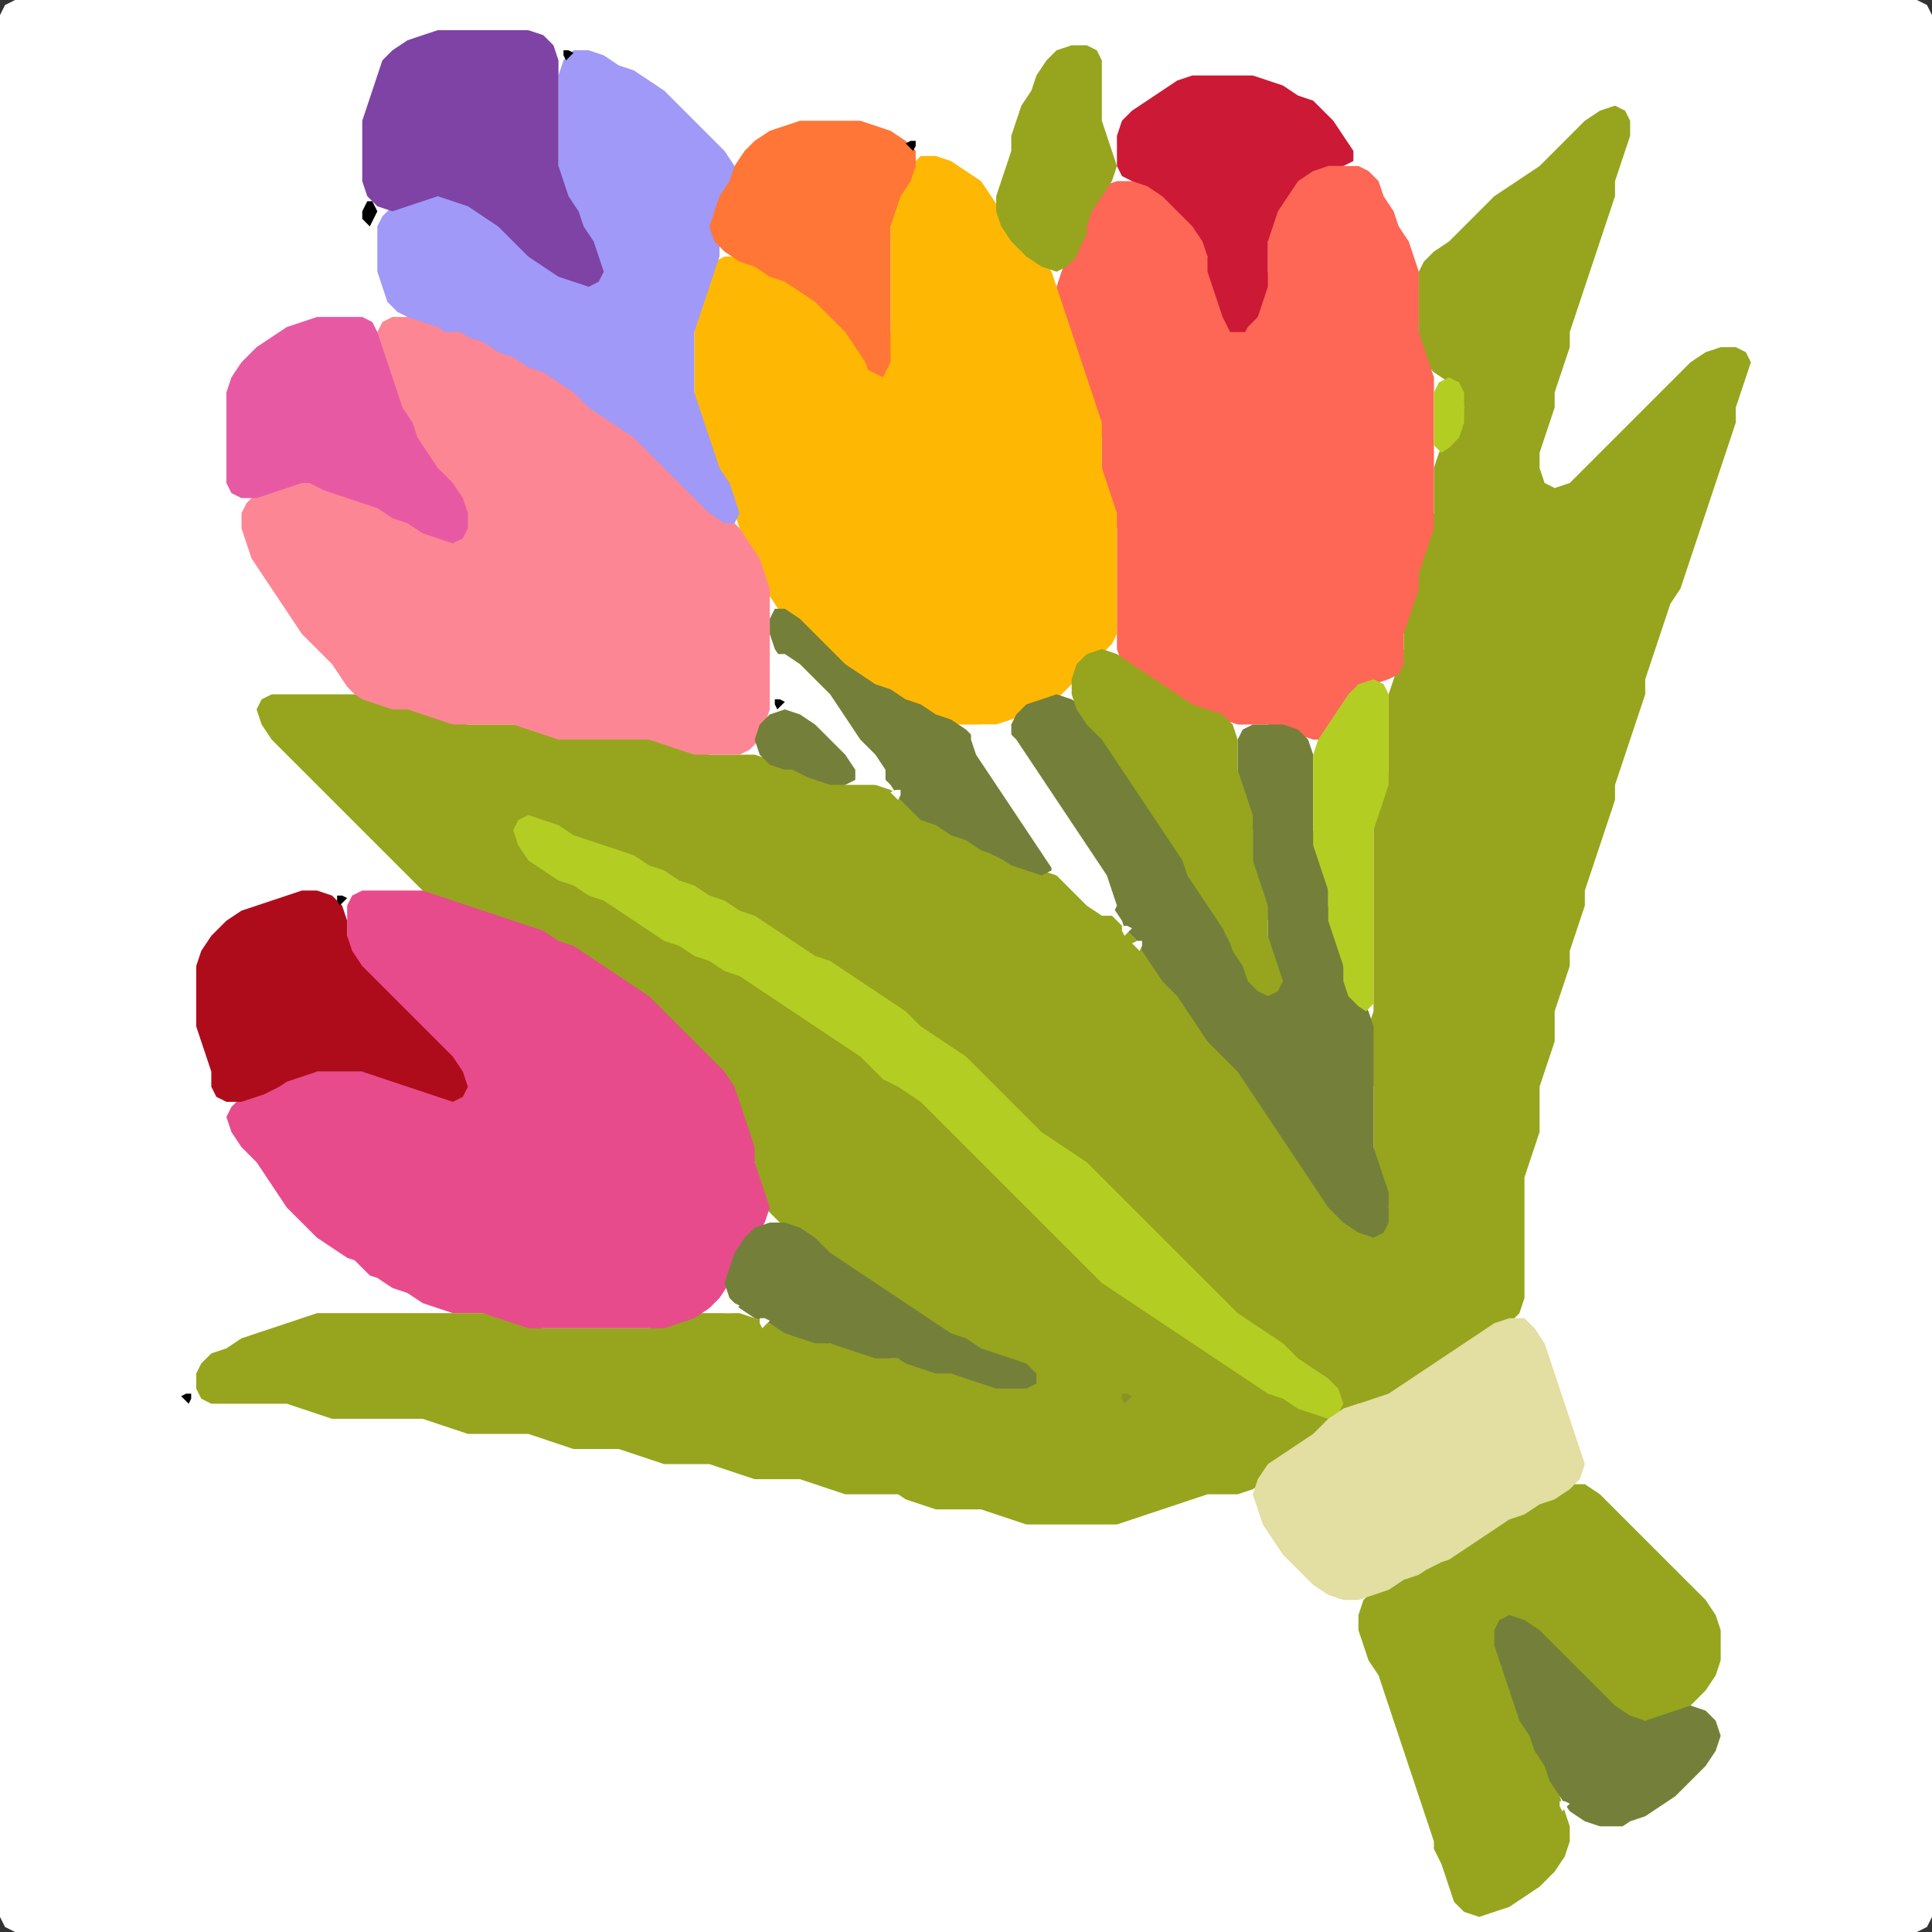 <?xml version="1.0" encoding="UTF-8" standalone="no"?>
<!DOCTYPE svg PUBLIC "-//W3C//DTD SVG 1.1//EN"
"http://www.w3.org/Graphics/SVG/1.1/DTD/svg11.dtd">
<svg width="128" height="128" xmlns="http://www.w3.org/2000/svg" version="1.1">
<rect width="100%" height="100%" fill="#333333" stroke="none"/>
<path d="M 26.5 128.0 L 27.0 128.0 L 28.0 128.0 L 29.0 128.0 L 30.0 128.0 L 31.0 128.0 L 32.0 128.0 L 33.0 128.0 L 34.0 128.0 L 35.0 128.0 L 36.0 128.0 L 37.0 128.0 L 38.0 128.0 L 39.0 128.0 L 40.0 128.0 L 41.0 128.0 L 42.0 128.0 L 43.0 128.0 L 44.0 128.0 L 45.0 128.0 L 46.0 128.0 L 47.0 128.0 L 48.0 128.0 L 49.0 128.0 L 50.0 128.0 L 51.0 128.0 L 52.0 128.0 L 53.0 128.0 L 54.0 128.0 L 55.0 128.0 L 56.0 128.0 L 57.0 128.0 L 58.0 128.0 L 59.0 128.0 L 60.0 128.0 L 61.0 128.0 L 62.0 128.0 L 63.0 128.0 L 64.0 128.0 L 65.0 128.0 L 66.0 128.0 L 67.0 128.0 L 68.0 128.0 L 69.0 128.0 L 70.0 128.0 L 71.0 128.0 L 72.0 128.0 L 73.0 128.0 L 74.0 128.0 L 75.0 128.0 L 76.0 128.0 L 77.0 128.0 L 78.0 128.0 L 79.0 128.0 L 80.0 128.0 L 81.0 128.0 L 82.0 128.0 L 83.0 128.0 L 84.0 128.0 L 85.0 128.0 L 86.0 128.0 L 87.0 128.0 L 88.0 128.0 L 89.0 128.0 L 90.0 128.0 L 91.0 128.0 L 92.0 128.0 L 93.0 128.0 L 94.0 128.0 L 95.0 128.0 L 96.0 128.0 L 97.0 128.0 L 98.0 128.0 L 99.0 128.0 L 100.0 128.0 L 101.0 128.0 L 102.0 128.0 L 103.0 128.0 L 104.0 128.0 L 105.0 128.0 L 106.0 128.0 L 107.0 128.0 L 108.0 128.0 L 109.0 128.0 L 110.0 128.0 L 111.0 128.0 L 112.0 128.0 L 113.0 128.0 L 114.0 128.0 L 115.0 128.0 L 116.0 128.0 L 117.0 128.0 L 118.0 128.0 L 119.0 128.0 L 120.0 128.0 L 121.0 128.0 L 122.0 128.0 L 123.0 128.0 L 124.0 128.0 L 125.0 128.0 L 126.0 128.0 L 127.0 128.0 L 127.667 127.667 L 128.0 127.0 L 128.0 126.0 L 128.0 125.0 L 128.0 124.0 L 128.0 123.0 L 128.0 122.0 L 128.0 121.0 L 128.0 120.0 L 128.0 119.0 L 128.0 118.0 L 128.0 117.0 L 128.0 116.0 L 128.0 115.0 L 128.0 114.0 L 128.0 113.0 L 128.0 112.0 L 128.0 111.0 L 128.0 110.0 L 128.0 109.0 L 128.0 108.0 L 128.0 107.0 L 128.0 106.0 L 128.0 105.0 L 128.0 104.0 L 128.0 103.0 L 128.0 102.0 L 128.0 101.0 L 128.0 100.0 L 128.0 99.0 L 128.0 98.0 L 128.0 97.0 L 128.0 96.0 L 128.0 95.0 L 128.0 94.0 L 128.0 93.0 L 128.0 92.0 L 128.0 91.0 L 128.0 90.0 L 128.0 89.0 L 128.0 88.0 L 128.0 87.0 L 128.0 86.0 L 128.0 85.0 L 128.0 84.0 L 128.0 83.0 L 128.0 82.0 L 128.0 81.0 L 128.0 80.0 L 128.0 79.0 L 128.0 78.0 L 128.0 77.0 L 128.0 76.0 L 128.0 75.0 L 128.0 74.0 L 128.0 73.0 L 128.0 72.0 L 128.0 71.0 L 128.0 70.0 L 128.0 69.0 L 128.0 68.0 L 128.0 67.0 L 128.0 66.0 L 128.0 65.0 L 128.0 64.0 L 128.0 63.0 L 128.0 62.0 L 128.0 61.0 L 128.0 60.0 L 128.0 59.0 L 128.0 58.0 L 128.0 57.0 L 128.0 56.0 L 128.0 55.0 L 128.0 54.0 L 128.0 53.0 L 128.0 52.0 L 128.0 51.0 L 128.0 50.0 L 128.0 49.0 L 128.0 48.0 L 128.0 47.0 L 128.0 46.0 L 128.0 45.0 L 128.0 44.0 L 128.0 43.0 L 128.0 42.0 L 128.0 41.0 L 128.0 40.0 L 128.0 39.0 L 128.0 38.0 L 128.0 37.0 L 128.0 36.0 L 128.0 35.0 L 128.0 34.0 L 128.0 33.0 L 128.0 32.0 L 128.0 31.0 L 128.0 30.0 L 128.0 29.0 L 128.0 28.0 L 128.0 27.0 L 128.0 26.0 L 128.0 25.0 L 128.0 24.0 L 128.0 23.0 L 128.0 22.0 L 128.0 21.0 L 128.0 20.0 L 128.0 19.0 L 128.0 18.0 L 128.0 17.0 L 128.0 16.0 L 128.0 15.0 L 128.0 14.0 L 128.0 13.0 L 128.0 12.0 L 128.0 11.0 L 128.0 10.0 L 128.0 9.0 L 128.0 8.0 L 128.0 7.0 L 128.0 6.0 L 128.0 5.0 L 128.0 4.0 L 128.0 3.0 L 128.0 2.0 L 128.0 1.0 L 127.667 0.333 L 127.0 0.0 L 126.0 0.0 L 125.0 0.0 L 124.0 0.0 L 123.0 0.0 L 122.0 0.0 L 121.0 0.0 L 120.0 0.0 L 119.0 0.0 L 118.0 0.0 L 117.0 0.0 L 116.0 0.0 L 115.0 0.0 L 114.0 0.0 L 113.0 0.0 L 112.0 0.0 L 111.0 0.0 L 110.0 0.0 L 109.0 0.0 L 108.0 0.0 L 107.0 0.0 L 106.0 0.0 L 105.0 0.0 L 104.0 0.0 L 103.0 0.0 L 102.0 0.0 L 101.0 0.0 L 100.0 0.0 L 99.0 0.0 L 98.0 0.0 L 97.0 0.0 L 96.0 0.0 L 95.0 0.0 L 94.0 0.0 L 93.0 0.0 L 92.0 0.0 L 91.0 0.0 L 90.0 0.0 L 89.0 0.0 L 88.0 0.0 L 87.0 0.0 L 86.0 0.0 L 85.0 0.0 L 84.0 0.0 L 83.0 0.0 L 82.0 0.0 L 81.0 0.0 L 80.0 0.0 L 79.0 0.0 L 78.0 0.0 L 77.0 0.0 L 76.0 0.0 L 75.0 0.0 L 74.0 0.0 L 73.0 0.0 L 72.0 0.0 L 71.0 0.0 L 70.0 0.0 L 69.0 0.0 L 68.0 0.0 L 67.0 0.0 L 66.0 0.0 L 65.0 0.0 L 64.0 0.0 L 63.0 0.0 L 62.0 0.0 L 61.0 0.0 L 60.0 0.0 L 59.0 0.0 L 58.0 0.0 L 57.0 0.0 L 56.0 0.0 L 55.0 0.0 L 54.0 0.0 L 53.0 0.0 L 52.0 0.0 L 51.0 0.0 L 50.0 0.0 L 49.0 0.0 L 48.0 0.0 L 47.0 0.0 L 46.0 0.0 L 45.0 0.0 L 44.0 0.0 L 43.0 0.0 L 42.0 0.0 L 41.0 0.0 L 40.0 0.0 L 39.0 0.0 L 38.0 0.0 L 37.0 0.0 L 36.0 0.0 L 35.0 0.0 L 34.0 0.0 L 33.0 0.0 L 32.0 0.0 L 31.0 0.0 L 30.0 0.0 L 29.0 0.0 L 28.0 0.0 L 27.0 0.0 L 26.0 0.0 L 25.0 0.0 L 24.0 0.0 L 23.0 0.0 L 22.0 0.0 L 21.0 0.0 L 20.0 0.0 L 19.0 0.0 L 18.0 0.0 L 17.0 0.0 L 16.0 0.0 L 15.0 0.0 L 14.0 0.0 L 13.0 0.0 L 12.0 0.0 L 11.0 0.0 L 10.0 0.0 L 9.0 0.0 L 8.0 0.0 L 7.0 0.0 L 6.0 0.0 L 5.0 0.0 L 4.0 0.0 L 3.0 0.0 L 2.0 0.0 L 1.0 0.0 L 0.333 0.333 L 0.0 1.0 L 0.0 2.0 L 0.0 3.0 L 0.0 4.0 L 0.0 5.0 L 0.0 6.0 L 0.0 7.0 L 0.0 8.0 L 0.0 9.0 L 0.0 10.0 L 0.0 11.0 L 0.0 12.0 L 0.0 13.0 L 0.0 14.0 L 0.0 15.0 L 0.0 16.0 L 0.0 17.0 L 0.0 18.0 L 0.0 19.0 L 0.0 20.0 L 0.0 21.0 L 0.0 22.0 L 0.0 23.0 L 0.0 24.0 L 0.0 25.0 L 0.0 26.0 L 0.0 27.0 L 0.0 28.0 L 0.0 29.0 L 0.0 30.0 L 0.0 31.0 L 0.0 32.0 L 0.0 33.0 L 0.0 34.0 L 0.0 35.0 L 0.0 36.0 L 0.0 37.0 L 0.0 38.0 L 0.0 39.0 L 0.0 40.0 L 0.0 41.0 L 0.0 42.0 L 0.0 43.0 L 0.0 44.0 L 0.0 45.0 L 0.0 46.0 L 0.0 47.0 L 0.0 48.0 L 0.0 49.0 L 0.0 50.0 L 0.0 51.0 L 0.0 52.0 L 0.0 53.0 L 0.0 54.0 L 0.0 55.0 L 0.0 56.0 L 0.0 57.0 L 0.0 58.0 L 0.0 59.0 L 0.0 60.0 L 0.0 61.0 L 0.0 62.0 L 0.0 63.0 L 0.0 64.0 L 0.0 65.0 L 0.0 66.0 L 0.0 67.0 L 0.0 68.0 L 0.0 69.0 L 0.0 70.0 L 0.0 71.0 L 0.0 72.0 L 0.0 73.0 L 0.0 74.0 L 0.0 75.0 L 0.0 76.0 L 0.0 77.0 L 0.0 78.0 L 0.0 79.0 L 0.0 80.0 L 0.0 81.0 L 0.0 82.0 L 0.0 83.0 L 0.0 84.0 L 0.0 85.0 L 0.0 86.0 L 0.0 87.0 L 0.0 88.0 L 0.0 89.0 L 0.0 90.0 L 0.0 91.0 L 0.0 92.0 L 0.0 93.0 L 0.0 94.0 L 0.0 95.0 L 0.0 96.0 L 0.0 97.0 L 0.0 98.0 L 0.0 99.0 L 0.0 100.0 L 0.0 101.0 L 0.0 102.0 L 0.0 103.0 L 0.0 104.0 L 0.0 105.0 L 0.0 106.0 L 0.0 107.0 L 0.0 108.0 L 0.0 109.0 L 0.0 110.0 L 0.0 111.0 L 0.0 112.0 L 0.0 113.0 L 0.0 114.0 L 0.0 115.0 L 0.0 116.0 L 0.0 117.0 L 0.0 118.0 L 0.0 119.0 L 0.0 120.0 L 0.0 121.0 L 0.0 122.0 L 0.0 123.0 L 0.0 124.0 L 0.0 125.0 L 0.0 126.0 L 0.0 127.0 L 0.333 127.667 L 1.0 128.0 L 2.0 128.0 L 3.0 128.0 L 4.0 128.0 L 5.0 128.0 L 6.0 128.0 L 7.0 128.0 L 8.0 128.0 L 9.0 128.0 L 10.0 128.0 L 11.0 128.0 L 12.0 128.0 L 13.0 128.0 L 14.0 128.0 L 15.0 128.0 L 16.0 128.0 L 17.0 128.0 L 18.0 128.0 L 19.0 128.0 L 20.0 128.0 L 21.0 128.0 L 22.0 128.0 L 23.0 128.0 L 24.0 128.0 L 25.0 128.0 L 25.5 128.0 Z" stroke="none" fill="rgb(255,255,255)" />
<path d="M 59.5 99.0 L 60.0 99.333 L 61.0 99.667 L 62.0 100.0 L 63.0 100.0 L 64.0 100.0 L 65.0 100.0 L 66.0 100.333 L 67.0 100.667 L 68.0 101.0 L 69.0 101.0 L 70.0 101.0 L 71.0 101.0 L 72.0 101.0 L 73.0 101.0 L 74.0 101.0 L 75.0 100.667 L 76.0 100.333 L 77.0 100.0 L 78.0 99.667 L 79.0 99.333 L 80.0 99.0 L 81.0 99.0 L 82.0 99.0 L 83.0 98.667 L 84.0 98.0 L 85.0 97.0 L 86.0 96.333 L 87.0 95.667 L 87.667 95.0 L 88.333 94.0 L 89.0 93.333 L 90.0 93.0 L 91.0 93.0 L 92.0 92.667 L 93.0 92.333 L 94.0 91.667 L 95.0 91.0 L 96.0 90.333 L 97.0 89.667 L 98.0 89.0 L 99.0 88.333 L 100.0 87.667 L 100.667 87.0 L 101.0 86.0 L 101.0 85.0 L 101.0 84.0 L 101.0 83.0 L 101.0 82.0 L 101.0 81.0 L 101.0 80.0 L 101.0 79.0 L 101.0 78.0 L 101.333 77.0 L 101.667 76.0 L 102.0 75.0 L 102.0 74.0 L 102.0 73.0 L 102.0 72.0 L 102.333 71.0 L 102.667 70.0 L 103.0 69.0 L 103.0 68.0 L 103.0 67.0 L 103.333 66.0 L 103.667 65.0 L 104.0 64.0 L 104.0 63.0 L 104.333 62.0 L 104.667 61.0 L 105.0 60.0 L 105.0 59.0 L 105.333 58.0 L 105.667 57.0 L 106.0 56.0 L 106.333 55.0 L 106.667 54.0 L 107.0 53.0 L 107.0 52.0 L 107.333 51.0 L 107.667 50.0 L 108.0 49.0 L 108.333 48.0 L 108.667 47.0 L 109.0 46.0 L 109.0 45.0 L 109.333 44.0 L 109.667 43.0 L 110.0 42.0 L 110.333 41.0 L 110.667 40.0 L 111.333 39.0 L 111.667 38.0 L 112.0 37.0 L 112.333 36.0 L 112.667 35.0 L 113.0 34.0 L 113.333 33.0 L 113.667 32.0 L 114.0 31.0 L 114.333 30.0 L 114.667 29.0 L 115.0 28.0 L 115.0 27.0 L 115.333 26.0 L 115.667 25.0 L 116.0 24.0 L 115.667 23.333 L 115.0 23.0 L 114.0 23.0 L 113.0 23.333 L 112.0 24.0 L 111.0 25.0 L 110.0 26.0 L 109.0 27.0 L 108.0 28.0 L 107.0 29.0 L 106.0 30.0 L 105.0 31.0 L 104.0 32.0 L 103.0 32.333 L 102.333 32.0 L 102.0 31.0 L 102.0 30.0 L 102.333 29.0 L 102.667 28.0 L 103.0 27.0 L 103.0 26.0 L 103.333 25.0 L 103.667 24.0 L 104.0 23.0 L 104.0 22.0 L 104.333 21.0 L 104.667 20.0 L 105.0 19.0 L 105.333 18.0 L 105.667 17.0 L 106.0 16.0 L 106.333 15.0 L 106.667 14.0 L 107.0 13.0 L 107.0 12.0 L 107.333 11.0 L 107.667 10.0 L 108.0 9.0 L 108.0 8.0 L 107.667 7.333 L 107.0 7.0 L 106.0 7.333 L 105.0 8.0 L 104.0 9.0 L 103.0 10.0 L 102.0 11.0 L 101.0 11.667 L 100.0 12.333 L 99.0 13.0 L 98.0 14.0 L 97.0 15.0 L 96.0 16.0 L 95.0 16.667 L 94.333 17.333 L 94.0 18.0 L 94.0 19.0 L 94.0 20.0 L 94.0 21.0 L 94.0 22.0 L 94.0 23.0 L 94.333 24.0 L 95.0 24.667 L 96.0 25.333 L 96.667 26.0 L 97.0 27.0 L 96.667 28.0 L 96.0 29.0 L 95.333 30.0 L 95.0 31.0 L 95.0 32.0 L 95.0 33.0 L 95.0 34.0 L 94.667 35.0 L 94.333 36.0 L 94.0 37.0 L 94.0 38.0 L 93.667 39.0 L 93.333 40.0 L 93.0 41.0 L 93.0 42.0 L 93.0 43.0 L 92.667 44.0 L 92.333 45.0 L 92.0 46.0 L 92.0 47.0 L 92.0 48.0 L 92.0 49.0 L 92.0 50.0 L 92.0 51.0 L 91.667 52.0 L 91.333 53.0 L 91.0 54.0 L 91.0 55.0 L 91.0 56.0 L 91.0 57.0 L 91.0 58.0 L 91.0 59.0 L 91.0 60.0 L 91.0 61.0 L 91.0 62.0 L 91.0 63.0 L 91.0 64.0 L 91.0 65.0 L 91.0 66.0 L 91.0 67.0 L 90.667 68.0 L 90.333 69.0 L 90.333 70.0 L 90.667 71.0 L 91.0 72.0 L 91.0 73.0 L 91.0 74.0 L 91.0 75.0 L 91.0 76.0 L 91.0 77.0 L 91.333 78.0 L 91.667 79.0 L 92.0 80.0 L 91.667 81.0 L 91.0 81.333 L 90.0 81.0 L 89.0 80.0 L 88.0 79.0 L 87.333 78.0 L 86.667 77.0 L 86.0 76.0 L 85.333 75.0 L 84.667 74.0 L 84.0 73.0 L 83.333 72.0 L 82.667 71.0 L 82.0 70.0 L 81.0 69.0 L 80.0 68.0 L 79.333 67.0 L 78.667 66.0 L 78.0 65.0 L 77.0 64.0 L 76.0 63.0 L 75.0 62.0 L 74.0 61.0 L 73.0 60.0 L 72.0 59.0 L 71.0 58.333 L 70.0 58.0 L 69.0 57.667 L 68.0 57.333 L 67.0 56.667 L 66.0 56.333 L 65.0 55.667 L 64.0 55.333 L 63.0 54.667 L 62.0 54.333 L 61.0 53.667 L 60.0 53.0 L 59.0 52.333 L 58.0 52.0 L 57.0 52.0 L 56.0 52.0 L 55.0 51.667 L 54.0 51.333 L 53.0 51.0 L 52.0 50.667 L 51.0 50.333 L 50.0 50.0 L 49.0 50.0 L 48.0 50.0 L 47.0 50.0 L 46.0 49.667 L 45.0 49.333 L 44.0 49.0 L 43.0 49.0 L 42.0 49.0 L 41.0 49.0 L 40.0 49.0 L 39.0 49.0 L 38.0 49.0 L 37.0 48.667 L 36.0 48.333 L 35.0 48.0 L 34.0 48.0 L 33.0 48.0 L 32.0 48.0 L 31.0 48.0 L 30.0 47.667 L 29.0 47.333 L 28.0 47.0 L 27.0 47.0 L 26.0 46.667 L 25.0 46.333 L 24.0 46.0 L 23.0 46.0 L 22.0 46.0 L 21.0 46.0 L 20.0 46.0 L 19.0 46.0 L 18.0 46.0 L 17.333 46.333 L 17.0 47.0 L 17.333 48.0 L 18.0 49.0 L 19.0 50.0 L 20.0 51.0 L 21.0 52.0 L 22.0 53.0 L 23.0 54.0 L 24.0 55.0 L 25.0 56.0 L 26.0 57.0 L 27.0 58.0 L 28.0 59.0 L 29.0 59.667 L 30.0 60.0 L 31.0 60.333 L 32.0 60.667 L 33.0 61.0 L 34.0 61.333 L 35.0 61.667 L 36.0 62.333 L 37.0 62.667 L 38.0 63.333 L 39.0 64.0 L 40.0 64.667 L 41.0 65.333 L 42.0 66.0 L 43.0 67.0 L 44.0 68.0 L 45.0 69.0 L 46.0 70.0 L 47.0 71.0 L 48.0 72.0 L 48.667 73.0 L 49.0 74.0 L 49.333 75.0 L 49.667 76.0 L 50.0 77.0 L 50.0 78.0 L 50.333 79.0 L 50.667 80.0 L 51.333 80.667 L 52.0 81.333 L 53.0 82.0 L 54.0 83.0 L 55.0 83.667 L 56.0 84.333 L 57.0 85.0 L 58.0 85.667 L 59.0 86.333 L 60.0 87.0 L 61.0 87.667 L 62.0 88.333 L 63.0 88.667 L 64.0 89.333 L 64.333 90.0 L 64.0 90.667 L 63.0 91.0 L 62.0 90.667 L 61.0 90.333 L 60.0 90.0 L 59.0 90.0 L 58.0 89.667 L 57.0 89.333 L 56.0 89.0 L 55.0 89.0 L 54.0 88.667 L 53.0 88.333 L 52.0 88.0 L 51.0 87.667 L 50.0 87.333 L 49.0 87.0 L 48.0 87.0 L 47.0 87.0 L 46.0 87.0 L 45.0 87.333 L 44.0 87.667 L 43.0 88.0 L 42.0 88.0 L 41.0 88.0 L 40.0 88.0 L 39.0 88.0 L 38.0 88.0 L 37.0 88.0 L 36.0 88.0 L 35.0 87.667 L 34.0 87.333 L 33.0 87.0 L 32.0 87.0 L 31.0 87.0 L 30.0 87.0 L 29.0 87.0 L 28.0 87.0 L 27.0 87.0 L 26.0 87.0 L 25.0 87.0 L 24.0 87.0 L 23.0 87.0 L 22.0 87.0 L 21.0 87.0 L 20.0 87.333 L 19.0 87.667 L 18.0 88.0 L 17.0 88.333 L 16.0 88.667 L 15.0 89.333 L 14.0 89.667 L 13.333 90.333 L 13.0 91.0 L 13.0 92.0 L 13.333 92.667 L 14.0 93.0 L 15.0 93.0 L 16.0 93.0 L 17.0 93.0 L 18.0 93.0 L 19.0 93.0 L 20.0 93.333 L 21.0 93.667 L 22.0 94.0 L 23.0 94.0 L 24.0 94.0 L 25.0 94.0 L 26.0 94.0 L 27.0 94.0 L 28.0 94.0 L 29.0 94.333 L 30.0 94.667 L 31.0 95.0 L 32.0 95.0 L 33.0 95.0 L 34.0 95.0 L 35.0 95.0 L 36.0 95.333 L 37.0 95.667 L 38.0 96.0 L 39.0 96.0 L 40.0 96.0 L 41.0 96.0 L 42.0 96.333 L 43.0 96.667 L 44.0 97.0 L 45.0 97.0 L 46.0 97.0 L 47.0 97.0 L 48.0 97.333 L 49.0 97.667 L 50.0 98.0 L 51.0 98.0 L 52.0 98.0 L 53.0 98.0 L 54.0 98.333 L 55.0 98.667 L 56.0 99.0 L 57.0 99.0 L 58.0 99.0 L 58.5 99.0 Z" stroke="none" fill="rgb(150,165,29)" />
<path d="M 88.5 48.5 L 88.667 48.0 L 89.333 47.0 L 90.0 46.0 L 91.0 45.333 L 92.0 45.0 L 92.667 44.667 L 93.0 44.0 L 93.0 43.0 L 93.0 42.0 L 93.333 41.0 L 93.667 40.0 L 94.0 39.0 L 94.0 38.0 L 94.333 37.0 L 94.667 36.0 L 95.0 35.0 L 95.0 34.0 L 95.0 33.0 L 95.0 32.0 L 95.0 31.0 L 95.0 30.0 L 95.0 29.0 L 95.0 28.0 L 95.0 27.0 L 95.0 26.0 L 95.0 25.0 L 94.667 24.0 L 94.333 23.0 L 94.0 22.0 L 94.0 21.0 L 94.0 20.0 L 94.0 19.0 L 94.0 18.0 L 93.667 17.0 L 93.333 16.0 L 92.667 15.0 L 92.333 14.0 L 91.667 13.0 L 91.333 12.0 L 90.667 11.333 L 90.0 11.0 L 89.0 11.0 L 88.0 11.0 L 87.0 11.0 L 86.0 11.333 L 85.333 12.0 L 84.667 13.0 L 84.333 14.0 L 84.0 15.0 L 84.0 16.0 L 84.0 17.0 L 84.0 18.0 L 83.667 19.0 L 83.333 20.0 L 82.667 21.0 L 82.0 21.333 L 81.333 21.0 L 81.0 20.0 L 80.667 19.0 L 80.333 18.0 L 80.0 17.0 L 80.0 16.0 L 79.667 15.0 L 79.0 14.0 L 78.0 13.0 L 77.0 12.333 L 76.0 12.0 L 75.0 12.0 L 74.0 12.0 L 73.0 12.333 L 72.333 13.0 L 72.0 14.0 L 71.667 15.0 L 71.333 16.0 L 70.667 17.0 L 70.333 18.0 L 70.0 19.0 L 70.0 20.0 L 70.333 21.0 L 70.667 22.0 L 71.0 23.0 L 71.333 24.0 L 71.667 25.0 L 72.0 26.0 L 72.333 27.0 L 72.667 28.0 L 73.0 29.0 L 73.0 30.0 L 73.0 31.0 L 73.0 32.0 L 73.333 33.0 L 73.667 34.0 L 74.0 35.0 L 74.0 36.0 L 74.0 37.0 L 74.0 38.0 L 74.0 39.0 L 74.0 40.0 L 74.0 41.0 L 74.0 42.0 L 74.0 43.0 L 74.333 44.0 L 75.0 44.667 L 76.0 45.333 L 77.0 46.0 L 78.0 46.667 L 79.0 47.0 L 80.0 47.333 L 81.0 47.667 L 82.0 48.0 L 83.0 48.0 L 84.0 48.0 L 85.0 48.333 L 86.0 48.667 L 87.0 49.0 L 87.5 49.0 Z" stroke="none" fill="rgb(254,102,86)" />
<path d="M 53.5 42.5 L 54.0 43.0 L 55.0 44.0 L 56.0 44.667 L 57.0 45.333 L 58.0 45.667 L 59.0 46.333 L 60.0 46.667 L 61.0 47.333 L 62.0 47.667 L 63.0 48.0 L 64.0 48.0 L 65.0 48.0 L 66.0 48.0 L 67.0 47.667 L 68.0 47.333 L 69.0 46.667 L 70.0 46.333 L 70.667 45.667 L 71.333 45.0 L 72.0 44.0 L 73.0 43.333 L 73.667 42.667 L 74.0 42.0 L 74.0 41.0 L 74.0 40.0 L 74.0 39.0 L 74.0 38.0 L 74.0 37.0 L 74.0 36.0 L 74.0 35.0 L 74.0 34.0 L 73.667 33.0 L 73.333 32.0 L 73.0 31.0 L 73.0 30.0 L 73.0 29.0 L 73.0 28.0 L 72.667 27.0 L 72.333 26.0 L 72.0 25.0 L 71.667 24.0 L 71.333 23.0 L 71.0 22.0 L 70.667 21.0 L 70.333 20.0 L 70.0 19.0 L 69.667 18.0 L 69.0 17.0 L 68.0 16.0 L 67.0 15.0 L 66.333 14.0 L 65.667 13.0 L 65.0 12.0 L 64.0 11.333 L 63.0 10.667 L 62.0 10.333 L 61.0 10.333 L 60.333 11.0 L 59.667 12.0 L 59.333 13.0 L 59.0 14.0 L 59.0 15.0 L 59.0 16.0 L 59.0 17.0 L 59.0 18.0 L 59.0 19.0 L 59.0 20.0 L 59.0 21.0 L 59.0 22.0 L 58.667 23.0 L 58.0 23.333 L 57.333 23.0 L 56.667 22.0 L 56.0 21.0 L 55.0 20.0 L 54.0 19.333 L 53.0 18.667 L 52.0 18.333 L 51.0 17.667 L 50.0 17.333 L 49.0 17.0 L 48.0 17.0 L 47.333 17.333 L 47.0 18.0 L 46.667 19.0 L 46.333 20.0 L 46.0 21.0 L 46.0 22.0 L 46.0 23.0 L 46.0 24.0 L 46.0 25.0 L 46.0 26.0 L 46.0 27.0 L 46.333 28.0 L 46.667 29.0 L 47.0 30.0 L 47.333 31.0 L 47.667 32.0 L 48.333 33.0 L 48.667 34.0 L 49.0 35.0 L 49.333 36.0 L 49.667 37.0 L 50.333 38.0 L 50.667 39.0 L 51.333 40.0 L 52.0 41.0 L 52.5 41.5 Z" stroke="none" fill="rgb(254,184,4)" />
<path d="M 24.5 84.5 L 25.0 84.667 L 26.0 85.333 L 27.0 85.667 L 28.0 86.333 L 29.0 86.667 L 30.0 87.0 L 31.0 87.0 L 32.0 87.0 L 33.0 87.333 L 34.0 87.667 L 35.0 88.0 L 36.0 88.0 L 37.0 88.0 L 38.0 88.0 L 39.0 88.0 L 40.0 88.0 L 41.0 88.0 L 42.0 88.0 L 43.0 88.0 L 44.0 88.0 L 45.0 87.667 L 46.0 87.333 L 47.0 86.667 L 47.667 86.0 L 48.333 85.0 L 48.667 84.0 L 49.333 83.0 L 50.0 82.0 L 50.667 81.0 L 51.0 80.0 L 50.667 79.0 L 50.333 78.0 L 50.0 77.0 L 50.0 76.0 L 49.667 75.0 L 49.333 74.0 L 49.0 73.0 L 48.667 72.0 L 48.0 71.0 L 47.0 70.0 L 46.0 69.0 L 45.0 68.0 L 44.0 67.0 L 43.0 66.0 L 42.0 65.333 L 41.0 64.667 L 40.0 64.0 L 39.0 63.333 L 38.0 62.667 L 37.0 62.333 L 36.0 61.667 L 35.0 61.333 L 34.0 61.0 L 33.0 60.667 L 32.0 60.333 L 31.0 60.0 L 30.0 59.667 L 29.0 59.333 L 28.0 59.0 L 27.0 59.0 L 26.0 59.0 L 25.0 59.0 L 24.0 59.0 L 23.333 59.333 L 23.0 60.0 L 23.0 61.0 L 23.0 62.0 L 23.0 63.0 L 23.333 64.0 L 24.0 65.0 L 25.0 66.0 L 26.0 67.0 L 27.0 68.0 L 28.0 69.0 L 29.0 70.0 L 29.333 71.0 L 29.0 71.667 L 28.0 72.0 L 27.0 71.667 L 26.0 71.333 L 25.0 71.0 L 24.0 71.0 L 23.0 71.0 L 22.0 71.0 L 21.0 71.0 L 20.0 71.0 L 19.0 71.333 L 18.0 71.667 L 17.0 72.333 L 16.0 72.667 L 15.333 73.333 L 15.0 74.0 L 15.333 75.0 L 16.0 76.0 L 17.0 77.0 L 17.667 78.0 L 18.333 79.0 L 19.0 80.0 L 20.0 81.0 L 21.0 82.0 L 22.0 82.667 L 23.0 83.333 L 23.5 83.5 Z" stroke="none" fill="rgb(232,75,139)" />
<path d="M 23.5 46.0 L 24.0 46.333 L 25.0 46.667 L 26.0 47.0 L 27.0 47.0 L 28.0 47.333 L 29.0 47.667 L 30.0 48.0 L 31.0 48.0 L 32.0 48.0 L 33.0 48.0 L 34.0 48.0 L 35.0 48.333 L 36.0 48.667 L 37.0 49.0 L 38.0 49.0 L 39.0 49.0 L 40.0 49.0 L 41.0 49.0 L 42.0 49.0 L 43.0 49.0 L 44.0 49.333 L 45.0 49.667 L 46.0 50.0 L 47.0 50.0 L 48.0 50.0 L 49.0 50.0 L 49.667 49.667 L 50.333 49.0 L 50.667 48.0 L 51.0 47.0 L 51.0 46.0 L 51.0 45.0 L 51.0 44.0 L 51.0 43.0 L 51.0 42.0 L 51.0 41.0 L 51.0 40.0 L 51.0 39.0 L 50.667 38.0 L 50.333 37.0 L 49.667 36.0 L 49.0 35.0 L 48.0 34.0 L 47.0 33.0 L 46.0 32.0 L 45.0 31.0 L 44.0 30.0 L 43.0 29.0 L 42.0 28.333 L 41.0 27.667 L 40.0 27.0 L 39.0 26.0 L 38.0 25.333 L 37.0 24.667 L 36.0 24.333 L 35.0 23.667 L 34.0 23.333 L 33.0 22.667 L 32.0 22.333 L 31.0 22.0 L 30.0 21.667 L 29.0 21.333 L 28.0 21.0 L 27.0 21.0 L 26.0 21.0 L 25.333 21.333 L 25.0 22.0 L 25.0 23.0 L 25.333 24.0 L 25.667 25.0 L 26.0 26.0 L 26.333 27.0 L 26.667 28.0 L 27.333 29.0 L 27.667 30.0 L 28.333 31.0 L 29.0 32.0 L 30.0 33.0 L 30.667 34.0 L 30.667 35.0 L 30.0 35.333 L 29.0 35.333 L 28.0 34.667 L 27.0 34.333 L 26.0 33.667 L 25.0 33.333 L 24.0 33.0 L 23.0 32.667 L 22.0 32.333 L 21.0 32.0 L 20.0 32.0 L 19.0 32.0 L 18.0 32.333 L 17.0 32.667 L 16.333 33.333 L 16.0 34.0 L 16.0 35.0 L 16.333 36.0 L 16.667 37.0 L 17.333 38.0 L 18.0 39.0 L 18.667 40.0 L 19.333 41.0 L 20.0 42.0 L 21.0 43.0 L 22.0 44.0 L 22.667 45.0 L 23.0 45.5 Z" stroke="none" fill="rgb(253,134,149)" />
<path d="M 75.5 62.5 L 75.667 63.0 L 76.333 64.0 L 77.0 65.0 L 78.0 66.0 L 78.667 67.0 L 79.333 68.0 L 80.0 69.0 L 81.0 70.0 L 82.0 71.0 L 82.667 72.0 L 83.333 73.0 L 84.0 74.0 L 84.667 75.0 L 85.333 76.0 L 86.0 77.0 L 86.667 78.0 L 87.333 79.0 L 88.0 80.0 L 89.0 81.0 L 90.0 81.667 L 91.0 82.0 L 91.667 81.667 L 92.0 81.0 L 92.0 80.0 L 92.0 79.0 L 91.667 78.0 L 91.333 77.0 L 91.0 76.0 L 91.0 75.0 L 91.0 74.0 L 91.0 73.0 L 91.0 72.0 L 91.0 71.0 L 91.0 70.0 L 91.0 69.0 L 91.0 68.0 L 90.667 67.0 L 90.0 66.0 L 89.333 65.0 L 89.0 64.0 L 89.0 63.0 L 88.667 62.0 L 88.333 61.0 L 88.0 60.0 L 88.0 59.0 L 88.0 58.0 L 87.667 57.0 L 87.333 56.0 L 87.0 55.0 L 87.0 54.0 L 87.0 53.0 L 87.0 52.0 L 87.0 51.0 L 87.0 50.0 L 86.667 49.0 L 86.0 48.333 L 85.0 48.0 L 84.0 48.0 L 83.0 48.0 L 82.333 48.333 L 82.0 49.0 L 82.0 50.0 L 82.0 51.0 L 82.0 52.0 L 82.333 53.0 L 82.667 54.0 L 83.0 55.0 L 83.0 56.0 L 83.0 57.0 L 83.0 58.0 L 83.333 59.0 L 83.667 60.0 L 84.0 61.0 L 84.0 62.0 L 83.667 63.0 L 83.0 63.333 L 82.333 63.0 L 81.667 62.0 L 81.333 61.0 L 80.667 60.0 L 80.0 59.0 L 79.333 58.0 L 78.667 57.0 L 78.333 56.0 L 77.667 55.0 L 77.0 54.0 L 76.333 53.0 L 75.667 52.0 L 75.0 51.0 L 74.333 50.0 L 73.667 49.0 L 73.0 48.0 L 72.0 47.0 L 71.0 46.333 L 70.0 46.0 L 69.0 46.333 L 68.0 46.667 L 67.333 47.333 L 67.0 48.0 L 67.0 49.0 L 67.333 50.0 L 68.0 51.0 L 68.667 52.0 L 69.333 53.0 L 70.0 54.0 L 70.667 55.0 L 71.333 56.0 L 72.0 57.0 L 72.667 58.0 L 73.333 59.0 L 73.667 60.0 L 74.333 61.0 L 74.5 61.5 Z" stroke="none" fill="rgb(116,128,57)" />
<path d="M 95.5 123.5 L 95.667 124.0 L 96.0 125.0 L 96.333 126.0 L 97.0 126.667 L 98.0 127.0 L 99.0 126.667 L 100.0 126.333 L 101.0 125.667 L 102.0 125.0 L 103.0 124.0 L 103.667 123.0 L 104.0 122.0 L 104.0 121.0 L 103.667 120.0 L 103.333 119.0 L 103.0 118.0 L 102.667 117.0 L 102.333 116.0 L 101.667 115.0 L 101.333 114.0 L 100.667 113.0 L 100.333 112.0 L 100.0 111.0 L 99.667 110.0 L 99.333 109.0 L 99.333 108.0 L 100.0 107.667 L 101.0 108.0 L 102.0 109.0 L 103.0 110.0 L 104.0 111.0 L 105.0 112.0 L 106.0 113.0 L 107.0 113.667 L 108.0 114.0 L 109.0 114.0 L 110.0 114.0 L 111.0 113.667 L 112.0 113.0 L 113.0 112.0 L 113.667 111.0 L 114.0 110.0 L 114.0 109.0 L 114.0 108.0 L 113.667 107.0 L 113.0 106.0 L 112.0 105.0 L 111.0 104.0 L 110.0 103.0 L 109.0 102.0 L 108.0 101.0 L 107.0 100.0 L 106.0 99.0 L 105.0 98.333 L 104.0 98.333 L 103.0 98.667 L 102.0 99.333 L 101.0 99.667 L 100.0 100.333 L 99.0 100.667 L 98.0 101.333 L 97.0 102.0 L 96.0 102.667 L 95.0 103.333 L 94.0 103.667 L 93.0 104.333 L 92.0 104.667 L 91.0 105.333 L 90.333 106.0 L 90.0 107.0 L 90.0 108.0 L 90.333 109.0 L 90.667 110.0 L 91.333 111.0 L 91.667 112.0 L 92.0 113.0 L 92.333 114.0 L 92.667 115.0 L 93.0 116.0 L 93.333 117.0 L 93.667 118.0 L 94.0 119.0 L 94.333 120.0 L 94.667 121.0 L 95.0 122.0 L 95.0 122.5 Z" stroke="none" fill="rgb(150,165,29)" />
<path d="M 30.5 22.0 L 31.0 22.333 L 32.0 22.667 L 33.0 23.333 L 34.0 23.667 L 35.0 24.333 L 36.0 24.667 L 37.0 25.333 L 38.0 26.0 L 39.0 27.0 L 40.0 27.667 L 41.0 28.333 L 42.0 29.0 L 43.0 30.0 L 44.0 31.0 L 45.0 32.0 L 46.0 33.0 L 47.0 34.0 L 48.0 34.667 L 48.667 34.667 L 49.0 34.0 L 48.667 33.0 L 48.333 32.0 L 47.667 31.0 L 47.333 30.0 L 47.0 29.0 L 46.667 28.0 L 46.333 27.0 L 46.0 26.0 L 46.0 25.0 L 46.0 24.0 L 46.0 23.0 L 46.0 22.0 L 46.333 21.0 L 46.667 20.0 L 47.0 19.0 L 47.333 18.0 L 47.667 17.0 L 47.667 16.0 L 47.667 15.0 L 47.667 14.0 L 48.333 13.0 L 48.667 12.0 L 48.667 11.0 L 48.0 10.0 L 47.0 9.0 L 46.0 8.0 L 45.0 7.0 L 44.0 6.0 L 43.0 5.333 L 42.0 4.667 L 41.0 4.333 L 40.0 3.667 L 39.0 3.333 L 38.0 3.333 L 37.333 4.0 L 37.0 5.0 L 37.0 6.0 L 37.0 7.0 L 37.0 8.0 L 37.0 9.0 L 37.0 10.0 L 37.0 11.0 L 37.0 12.0 L 37.333 13.0 L 37.667 14.0 L 38.333 15.0 L 38.667 16.0 L 38.667 17.0 L 38.0 17.667 L 37.0 17.667 L 36.0 17.0 L 35.0 16.0 L 34.0 15.0 L 33.0 14.333 L 32.0 13.667 L 31.0 13.333 L 30.0 13.0 L 29.0 13.0 L 28.0 13.0 L 27.0 13.333 L 26.0 13.667 L 25.333 14.333 L 25.0 15.0 L 25.0 16.0 L 25.0 17.0 L 25.0 18.0 L 25.333 19.0 L 25.667 20.0 L 26.333 20.667 L 27.0 21.0 L 28.0 21.333 L 29.0 21.667 L 29.5 22.0 Z" stroke="none" fill="rgb(160,153,247)" />
<path d="M 59.5 72.0 L 60.0 72.333 L 61.0 73.0 L 62.0 74.0 L 63.0 75.0 L 64.0 76.0 L 65.0 77.0 L 66.0 78.0 L 67.0 79.0 L 68.0 80.0 L 69.0 81.0 L 70.0 82.0 L 71.0 83.0 L 72.0 84.0 L 73.0 85.0 L 74.0 85.667 L 75.0 86.333 L 76.0 87.0 L 77.0 87.667 L 78.0 88.333 L 79.0 89.0 L 80.0 89.667 L 81.0 90.333 L 82.0 91.0 L 83.0 91.667 L 84.0 92.333 L 85.0 92.667 L 86.0 93.333 L 87.0 93.667 L 88.0 94.0 L 88.667 93.667 L 89.0 93.0 L 88.667 92.0 L 88.0 91.333 L 87.0 90.667 L 86.0 90.0 L 85.0 89.0 L 84.0 88.333 L 83.0 87.667 L 82.0 87.0 L 81.0 86.0 L 80.0 85.0 L 79.0 84.0 L 78.0 83.0 L 77.0 82.0 L 76.0 81.0 L 75.0 80.0 L 74.0 79.0 L 73.0 78.0 L 72.0 77.0 L 71.0 76.333 L 70.0 75.667 L 69.0 75.0 L 68.0 74.0 L 67.0 73.0 L 66.0 72.0 L 65.0 71.0 L 64.0 70.0 L 63.0 69.333 L 62.0 68.667 L 61.0 68.0 L 60.0 67.0 L 59.0 66.333 L 58.0 65.667 L 57.0 65.0 L 56.0 64.333 L 55.0 63.667 L 54.0 63.333 L 53.0 62.667 L 52.0 62.0 L 51.0 61.333 L 50.0 60.667 L 49.0 60.333 L 48.0 59.667 L 47.0 59.333 L 46.0 58.667 L 45.0 58.333 L 44.0 57.667 L 43.0 57.333 L 42.0 56.667 L 41.0 56.333 L 40.0 56.0 L 39.0 55.667 L 38.0 55.333 L 37.0 54.667 L 36.0 54.333 L 35.0 54.0 L 34.333 54.333 L 34.0 55.0 L 34.333 56.0 L 35.0 57.0 L 36.0 57.667 L 37.0 58.333 L 38.0 58.667 L 39.0 59.333 L 40.0 59.667 L 41.0 60.333 L 42.0 61.0 L 43.0 61.667 L 44.0 62.333 L 45.0 62.667 L 46.0 63.333 L 47.0 63.667 L 48.0 64.333 L 49.0 64.667 L 50.0 65.333 L 51.0 66.0 L 52.0 66.667 L 53.0 67.333 L 54.0 68.0 L 55.0 68.667 L 56.0 69.333 L 57.0 70.0 L 58.0 71.0 L 58.5 71.5 Z" stroke="none" fill="rgb(180,205,35)" />
<path d="M 95.5 103.5 L 96.0 103.333 L 97.0 102.667 L 98.0 102.0 L 99.0 101.333 L 100.0 100.667 L 101.0 100.333 L 102.0 99.667 L 103.0 99.333 L 104.0 98.667 L 104.667 98.0 L 105.0 97.0 L 104.667 96.0 L 104.333 95.0 L 104.0 94.0 L 103.667 93.0 L 103.333 92.0 L 103.0 91.0 L 102.667 90.0 L 102.333 89.0 L 101.667 88.0 L 101.0 87.333 L 100.0 87.333 L 99.0 87.667 L 98.0 88.333 L 97.0 89.0 L 96.0 89.667 L 95.0 90.333 L 94.0 91.0 L 93.0 91.667 L 92.0 92.333 L 91.0 92.667 L 90.0 93.0 L 89.0 93.333 L 88.0 94.0 L 87.0 95.0 L 86.0 95.667 L 85.0 96.333 L 84.0 97.0 L 83.333 98.0 L 83.0 99.0 L 83.333 100.0 L 83.667 101.0 L 84.333 102.0 L 85.0 103.0 L 86.0 104.0 L 87.0 105.0 L 88.0 105.667 L 89.0 106.0 L 90.0 106.0 L 91.0 105.667 L 92.0 105.333 L 93.0 104.667 L 94.0 104.333 L 94.5 104.0 Z" stroke="none" fill="rgb(227,222,161)" />
<path d="M 34.5 16.5 L 35.0 17.0 L 36.0 17.667 L 37.0 18.333 L 38.0 18.667 L 39.0 19.0 L 39.667 18.667 L 40.0 18.0 L 39.667 17.0 L 39.333 16.0 L 38.667 15.0 L 38.333 14.0 L 37.667 13.0 L 37.333 12.0 L 37.0 11.0 L 37.0 10.0 L 37.0 9.0 L 37.0 8.0 L 37.0 7.0 L 37.0 6.0 L 37.0 5.0 L 37.0 4.0 L 36.667 3.0 L 36.0 2.333 L 35.0 2.0 L 34.0 2.0 L 33.0 2.0 L 32.0 2.0 L 31.0 2.0 L 30.0 2.0 L 29.0 2.0 L 28.0 2.333 L 27.0 2.667 L 26.0 3.333 L 25.333 4.0 L 25.0 5.0 L 24.667 6.0 L 24.333 7.0 L 24.0 8.0 L 24.0 9.0 L 24.0 10.0 L 24.0 11.0 L 24.0 12.0 L 24.333 13.0 L 25.0 13.667 L 26.0 14.0 L 27.0 13.667 L 28.0 13.333 L 29.0 13.0 L 30.0 13.333 L 31.0 13.667 L 32.0 14.333 L 33.0 15.0 L 33.5 15.5 Z" stroke="none" fill="rgb(126,67,164)" />
<path d="M 18.5 72.0 L 19.0 71.667 L 20.0 71.333 L 21.0 71.0 L 22.0 71.0 L 23.0 71.0 L 24.0 71.0 L 25.0 71.333 L 26.0 71.667 L 27.0 72.0 L 28.0 72.333 L 29.0 72.667 L 30.0 73.0 L 30.667 72.667 L 31.0 72.0 L 30.667 71.0 L 30.0 70.0 L 29.0 69.0 L 28.0 68.0 L 27.0 67.0 L 26.0 66.0 L 25.0 65.0 L 24.0 64.0 L 23.333 63.0 L 23.0 62.0 L 23.0 61.0 L 22.667 60.0 L 22.0 59.333 L 21.0 59.0 L 20.0 59.0 L 19.0 59.333 L 18.0 59.667 L 17.0 60.0 L 16.0 60.333 L 15.0 61.0 L 14.0 62.0 L 13.333 63.0 L 13.0 64.0 L 13.0 65.0 L 13.0 66.0 L 13.0 67.0 L 13.0 68.0 L 13.333 69.0 L 13.667 70.0 L 14.0 71.0 L 14.0 72.0 L 14.333 72.667 L 15.0 73.0 L 16.0 73.0 L 17.0 72.667 L 17.5 72.5 Z" stroke="none" fill="rgb(175,12,27)" />
<path d="M 21.5 32.5 L 22.0 32.667 L 23.0 33.0 L 24.0 33.333 L 25.0 33.667 L 26.0 34.333 L 27.0 34.667 L 28.0 35.333 L 29.0 35.667 L 30.0 36.0 L 30.667 35.667 L 31.0 35.0 L 31.0 34.0 L 30.667 33.0 L 30.0 32.0 L 29.0 31.0 L 28.333 30.0 L 27.667 29.0 L 27.333 28.0 L 26.667 27.0 L 26.333 26.0 L 26.0 25.0 L 25.667 24.0 L 25.333 23.0 L 25.0 22.0 L 24.667 21.333 L 24.0 21.0 L 23.0 21.0 L 22.0 21.0 L 21.0 21.0 L 20.0 21.333 L 19.0 21.667 L 18.0 22.333 L 17.0 23.0 L 16.0 24.0 L 15.333 25.0 L 15.0 26.0 L 15.0 27.0 L 15.0 28.0 L 15.0 29.0 L 15.0 30.0 L 15.0 31.0 L 15.0 32.0 L 15.333 32.667 L 16.0 33.0 L 17.0 33.0 L 18.0 32.667 L 19.0 32.333 L 20.0 32.0 L 20.5 32.0 Z" stroke="none" fill="rgb(231,90,163)" />
<path d="M 82.5 22.0 L 82.667 21.667 L 83.333 21.0 L 83.667 20.0 L 84.0 19.0 L 84.0 18.0 L 84.0 17.0 L 84.0 16.0 L 84.333 15.0 L 84.667 14.0 L 85.333 13.0 L 86.0 12.0 L 87.0 11.333 L 88.0 11.0 L 89.0 11.0 L 89.667 10.667 L 89.667 10.0 L 89.0 9.0 L 88.333 8.0 L 87.667 7.333 L 87.0 6.667 L 86.0 6.333 L 85.0 5.667 L 84.0 5.333 L 83.0 5.0 L 82.0 5.0 L 81.0 5.0 L 80.0 5.0 L 79.0 5.0 L 78.0 5.333 L 77.0 6.0 L 76.0 6.667 L 75.0 7.333 L 74.333 8.0 L 74.0 9.0 L 74.0 10.0 L 74.0 11.0 L 74.333 11.667 L 75.0 12.0 L 76.0 12.333 L 77.0 13.0 L 78.0 14.0 L 79.0 15.0 L 79.667 16.0 L 80.0 17.0 L 80.0 18.0 L 80.333 19.0 L 80.667 20.0 L 81.0 21.0 L 81.333 21.667 L 81.5 22.0 Z" stroke="none" fill="rgb(204,25,53)" />
<path d="M 58.5 25.0 L 58.667 24.667 L 59.0 24.0 L 59.0 23.0 L 59.0 22.0 L 59.0 21.0 L 59.0 20.0 L 59.0 19.0 L 59.0 18.0 L 59.0 17.0 L 59.0 16.0 L 59.0 15.0 L 59.333 14.0 L 59.667 13.0 L 60.333 12.0 L 60.667 11.0 L 60.667 10.0 L 60.0 9.333 L 59.0 8.667 L 58.0 8.333 L 57.0 8.0 L 56.0 8.0 L 55.0 8.0 L 54.0 8.0 L 53.0 8.0 L 52.0 8.333 L 51.0 8.667 L 50.0 9.333 L 49.333 10.0 L 48.667 11.0 L 48.333 12.0 L 47.667 13.0 L 47.333 14.0 L 47.0 15.0 L 47.333 16.0 L 48.0 16.667 L 49.0 17.333 L 50.0 17.667 L 51.0 18.333 L 52.0 18.667 L 53.0 19.333 L 54.0 20.0 L 55.0 21.0 L 56.0 22.0 L 56.667 23.0 L 57.333 24.0 L 57.5 24.5 Z" stroke="none" fill="rgb(255,118,54)" />
<path d="M 81.5 62.5 L 81.667 63.0 L 82.333 64.0 L 82.667 65.0 L 83.333 65.667 L 84.0 66.0 L 84.667 65.667 L 85.0 65.0 L 84.667 64.0 L 84.333 63.0 L 84.0 62.0 L 84.0 61.0 L 84.0 60.0 L 83.667 59.0 L 83.333 58.0 L 83.0 57.0 L 83.0 56.0 L 83.0 55.0 L 83.0 54.0 L 82.667 53.0 L 82.333 52.0 L 82.0 51.0 L 82.0 50.0 L 82.0 49.0 L 81.667 48.0 L 81.0 47.333 L 80.0 47.0 L 79.0 46.667 L 78.0 46.0 L 77.0 45.333 L 76.0 44.667 L 75.0 44.0 L 74.0 43.333 L 73.0 43.0 L 72.0 43.333 L 71.333 44.0 L 71.0 45.0 L 71.0 46.0 L 71.333 47.0 L 72.0 48.0 L 73.0 49.0 L 73.667 50.0 L 74.333 51.0 L 75.0 52.0 L 75.667 53.0 L 76.333 54.0 L 77.0 55.0 L 77.667 56.0 L 78.333 57.0 L 78.667 58.0 L 79.333 59.0 L 80.0 60.0 L 80.667 61.0 L 81.0 61.5 Z" stroke="none" fill="rgb(150,165,29)" />
<path d="M 107.5 121.0 L 108.0 120.667 L 109.0 120.333 L 110.0 119.667 L 111.0 119.0 L 112.0 118.0 L 113.0 117.0 L 113.667 116.0 L 114.0 115.0 L 113.667 114.0 L 113.0 113.333 L 112.0 113.0 L 111.0 113.333 L 110.0 113.667 L 109.0 114.0 L 108.0 113.667 L 107.0 113.0 L 106.0 112.0 L 105.0 111.0 L 104.0 110.0 L 103.0 109.0 L 102.0 108.0 L 101.0 107.333 L 100.0 107.0 L 99.333 107.333 L 99.0 108.0 L 99.0 109.0 L 99.333 110.0 L 99.667 111.0 L 100.0 112.0 L 100.333 113.0 L 100.667 114.0 L 101.333 115.0 L 101.667 116.0 L 102.333 117.0 L 102.667 118.0 L 103.333 119.0 L 104.0 120.0 L 105.0 120.667 L 106.0 121.0 L 106.5 121.0 Z" stroke="none" fill="rgb(116,128,57)" />
<path d="M 66.5 57.0 L 67.0 57.333 L 68.0 57.667 L 69.0 58.0 L 69.667 57.667 L 69.667 57.0 L 69.333 56.0 L 68.667 55.0 L 68.0 54.0 L 67.333 53.0 L 66.667 52.0 L 66.0 51.0 L 65.333 50.0 L 64.667 49.0 L 64.0 48.333 L 63.0 47.667 L 62.0 47.333 L 61.0 46.667 L 60.0 46.333 L 59.0 45.667 L 58.0 45.333 L 57.0 44.667 L 56.0 44.0 L 55.0 43.0 L 54.0 42.0 L 53.0 41.0 L 52.0 40.333 L 51.333 40.333 L 51.0 41.0 L 51.0 42.0 L 51.333 43.0 L 52.0 44.0 L 53.0 45.0 L 54.0 46.0 L 55.0 47.0 L 55.667 48.0 L 56.333 49.0 L 57.0 50.0 L 58.0 51.0 L 59.0 52.0 L 59.667 53.0 L 60.333 53.667 L 61.0 54.333 L 62.0 54.667 L 63.0 55.333 L 64.0 55.667 L 65.0 56.333 L 65.5 56.5 Z" stroke="none" fill="rgb(116,128,57)" />
<path d="M 59.5 90.0 L 60.0 90.333 L 61.0 90.667 L 62.0 91.0 L 63.0 91.0 L 64.0 91.333 L 65.0 91.667 L 66.0 92.0 L 67.0 92.0 L 68.0 92.0 L 68.667 91.667 L 68.667 91.0 L 68.0 90.333 L 67.0 90.0 L 66.0 89.667 L 65.0 89.333 L 64.0 88.667 L 63.0 88.333 L 62.0 87.667 L 61.0 87.0 L 60.0 86.333 L 59.0 85.667 L 58.0 85.0 L 57.0 84.333 L 56.0 83.667 L 55.0 83.0 L 54.0 82.0 L 53.0 81.333 L 52.0 81.0 L 51.0 81.0 L 50.0 81.333 L 49.333 82.0 L 48.667 83.0 L 48.333 84.0 L 48.0 85.0 L 48.333 86.0 L 49.0 86.667 L 50.0 87.333 L 51.0 87.667 L 52.0 88.333 L 53.0 88.667 L 54.0 89.0 L 55.0 89.0 L 56.0 89.333 L 57.0 89.667 L 58.0 90.0 L 58.5 90.0 Z" stroke="none" fill="rgb(116,128,57)" />
<path d="M 72.0 15.5 L 72.0 15.0 L 72.333 14.0 L 73.0 13.0 L 73.667 12.0 L 74.0 11.0 L 73.667 10.0 L 73.333 9.0 L 73.0 8.0 L 73.0 7.0 L 73.0 6.0 L 73.0 5.0 L 73.0 4.0 L 72.667 3.333 L 72.0 3.0 L 71.0 3.0 L 70.0 3.333 L 69.333 4.0 L 68.667 5.0 L 68.333 6.0 L 67.667 7.0 L 67.333 8.0 L 67.0 9.0 L 67.0 10.0 L 66.667 11.0 L 66.333 12.0 L 66.0 13.0 L 66.0 14.0 L 66.333 15.0 L 67.0 16.0 L 68.0 17.0 L 69.0 17.667 L 70.0 18.0 L 70.667 17.667 L 71.333 17.0 L 71.5 16.5 Z" stroke="none" fill="rgb(150,165,29)" />
<path d="M 91.0 66.5 L 91.0 66.0 L 91.0 65.0 L 91.0 64.0 L 91.0 63.0 L 91.0 62.0 L 91.0 61.0 L 91.0 60.0 L 91.0 59.0 L 91.0 58.0 L 91.0 57.0 L 91.0 56.0 L 91.0 55.0 L 91.333 54.0 L 91.667 53.0 L 92.0 52.0 L 92.0 51.0 L 92.0 50.0 L 92.0 49.0 L 92.0 48.0 L 92.0 47.0 L 92.0 46.0 L 91.667 45.333 L 91.0 45.0 L 90.0 45.333 L 89.333 46.0 L 88.667 47.0 L 88.0 48.0 L 87.333 49.0 L 87.0 50.0 L 87.0 51.0 L 87.0 52.0 L 87.0 53.0 L 87.0 54.0 L 87.0 55.0 L 87.0 56.0 L 87.333 57.0 L 87.667 58.0 L 88.0 59.0 L 88.0 60.0 L 88.0 61.0 L 88.333 62.0 L 88.667 63.0 L 89.0 64.0 L 89.0 65.0 L 89.333 66.0 L 90.0 66.667 L 90.5 67.0 Z" stroke="none" fill="rgb(180,205,35)" />
<path d="M 71.5 59.5 L 72.0 60.0 L 73.0 60.667 L 73.667 60.667 L 74.0 60.0 L 73.667 59.0 L 73.333 58.0 L 72.667 57.0 L 72.0 56.0 L 71.333 55.0 L 70.667 54.0 L 70.0 53.0 L 69.333 52.0 L 68.667 51.0 L 68.0 50.0 L 67.333 49.0 L 66.667 48.333 L 66.0 48.0 L 65.0 48.0 L 64.333 48.333 L 64.333 49.0 L 64.667 50.0 L 65.333 51.0 L 66.0 52.0 L 66.667 53.0 L 67.333 54.0 L 68.0 55.0 L 68.667 56.0 L 69.333 57.0 L 70.0 58.0 L 70.5 58.5 Z" stroke="none" fill="rgb(255,255,255)" />
<path d="M 56.5 51.5 L 57.0 51.667 L 58.0 52.0 L 58.667 51.667 L 58.667 51.0 L 58.0 50.0 L 57.0 49.0 L 56.333 48.0 L 55.667 47.0 L 55.0 46.0 L 54.0 45.0 L 53.0 44.0 L 52.0 43.333 L 51.333 43.333 L 51.0 44.0 L 51.0 45.0 L 51.333 46.0 L 52.0 47.0 L 53.0 48.0 L 54.0 49.0 L 55.0 50.0 L 55.5 50.5 Z" stroke="none" fill="rgb(255,255,255)" />
<path d="M 53.5 51.5 L 54.0 51.667 L 55.0 52.0 L 56.0 52.0 L 56.667 51.667 L 56.667 51.0 L 56.0 50.0 L 55.0 49.0 L 54.0 48.0 L 53.0 47.333 L 52.0 47.0 L 51.0 47.333 L 50.333 48.0 L 50.0 49.0 L 50.333 50.0 L 51.0 50.667 L 52.0 51.0 L 52.5 51.0 Z" stroke="none" fill="rgb(116,128,57)" />
<path d="M 95.5 30.0 L 96.0 29.667 L 96.667 29.0 L 97.0 28.0 L 97.0 27.0 L 97.0 26.0 L 96.667 25.333 L 96.0 25.0 L 95.333 25.333 L 95.0 26.0 L 95.0 27.0 L 95.0 28.0 L 95.0 29.0 L 95.0 29.5 Z" stroke="none" fill="rgb(180,205,35)" />
<path d="M 24.5 15.0 L 24.667 14.667 L 25.0 14.0 L 24.667 13.333 L 24.333 13.333 L 24.0 14.0 L 24.0 14.5 Z" stroke="none" fill="rgb(0,0,0)" />
<path d="M 49.0 86.5 L 48.667 86.333 L 48.0 86.0 L 47.333 86.333 L 47.333 86.667 L 48.0 87.0 L 48.5 87.0 Z" stroke="none" fill="rgb(255,255,255)" />
<path d="M 38.0 3.5 L 37.667 3.333 L 37.333 3.333 L 37.333 3.667 L 37.5 4.0 Z" stroke="none" fill="rgb(0,0,0)" />
<path d="M 60.5 10.0 L 60.667 9.667 L 60.667 9.333 L 60.333 9.333 L 60.0 9.5 Z" stroke="none" fill="rgb(0,0,0)" />
<path d="M 52.0 46.5 L 51.667 46.333 L 51.333 46.333 L 51.333 46.667 L 51.5 47.0 Z" stroke="none" fill="rgb(0,0,0)" />
<path d="M 59.5 53.0 L 59.667 52.667 L 59.667 52.333 L 59.333 52.333 L 59.0 52.5 Z" stroke="none" fill="rgb(255,255,255)" />
<path d="M 23.0 59.5 L 22.667 59.333 L 22.333 59.333 L 22.333 59.667 L 22.5 60.0 Z" stroke="none" fill="rgb(0,0,0)" />
<path d="M 75.0 61.5 L 74.667 61.333 L 74.333 61.333 L 74.333 61.667 L 74.5 62.0 Z" stroke="none" fill="rgb(255,255,255)" />
<path d="M 75.5 63.0 L 75.667 62.667 L 75.667 62.333 L 75.333 62.333 L 75.0 62.5 Z" stroke="none" fill="rgb(255,255,255)" />
<path d="M 51.0 87.5 L 50.667 87.333 L 50.333 87.333 L 50.333 87.667 L 50.5 88.0 Z" stroke="none" fill="rgb(255,255,255)" />
<path d="M 12.5 93.0 L 12.667 92.667 L 12.667 92.333 L 12.333 92.333 L 12.0 92.5 Z" stroke="none" fill="rgb(0,0,0)" />
<path d="M 75.0 92.5 L 74.667 92.333 L 74.333 92.333 L 74.333 92.667 L 74.5 93.0 Z" stroke="none" fill="rgb(134,147,42)" />
<path d="M 104.0 119.5 L 103.667 119.333 L 103.333 119.333 L 103.333 119.667 L 103.5 120.0 Z" stroke="none" fill="rgb(255,255,255)" />
</svg>
